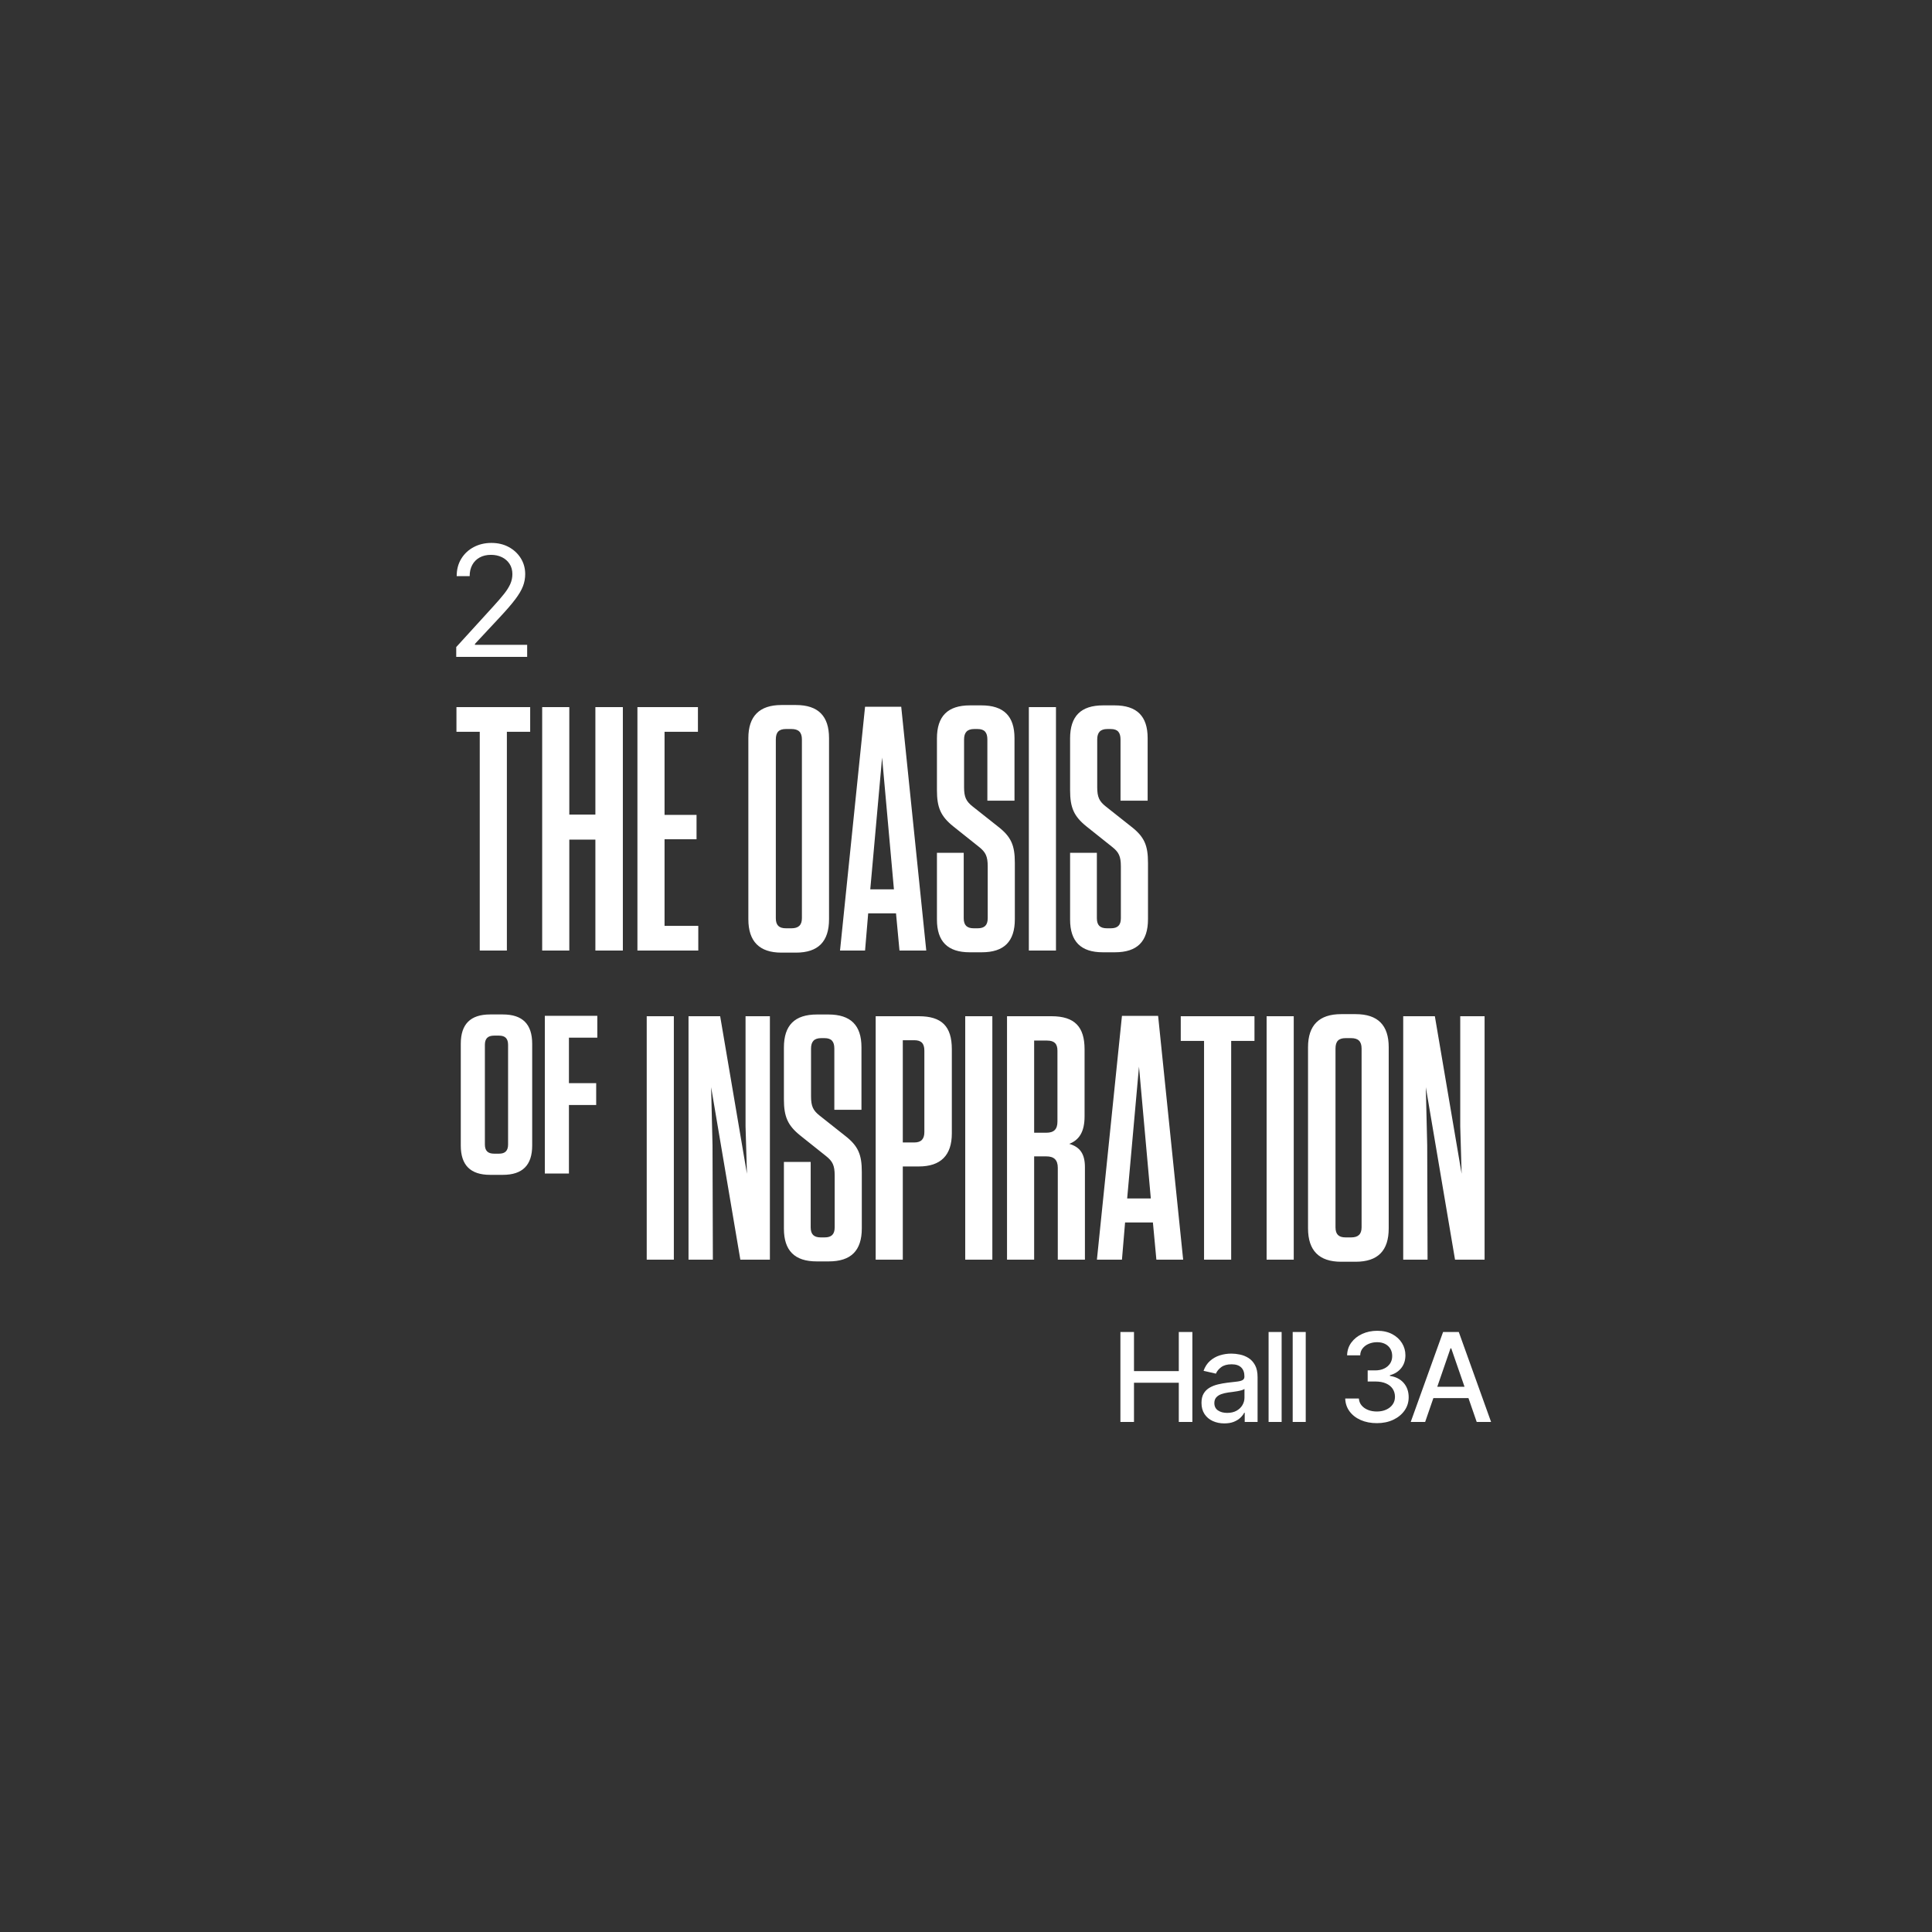 <?xml version="1.0" encoding="UTF-8"?>
<svg id="Layer_1" xmlns="http://www.w3.org/2000/svg" width="1000" height="1000" xmlns:xlink="http://www.w3.org/1999/xlink" version="1.1" viewBox="0 0 1000 1000">
  <rect x="0" y="0" width="1000" height="1000" fill="#333333" stroke="none"/>
  <!-- Generator: Adobe Illustrator 29.5.0, SVG Export Plug-In . SVG Version: 2.1.0 Build 137)  -->
  <defs>
    <style>
      .st0 {
        fill: none;
      }

      .st1 {
        fill: #fff;
      }

      .st2 {
        clip-path: url(#clippath);
      }
    </style>
    <clipPath id="clippath">
      <rect class="st0" width="1000" height="1000"/>
    </clipPath>
  </defs>
  <g class="st2">
    <path class="st1" d="M753.119,651.998h15.3v-126h-12.6v57.06l.72,24.48-13.86-81.54h-16.38v126h12.6l-.18-59.22-.72-30.06,15.12,89.28ZM704.754,542.738v92.52c0,3.6-1.8,5.22-5.4,5.22h-2.88c-3.6,0-5.22-1.62-5.22-5.22v-92.52c0-3.78,1.62-5.4,5.22-5.4h2.88c3.6,0,5.4,1.62,5.4,5.4M718.794,635.798v-93.78c0-11.34-5.58-17.1-17.1-17.1h-7.56c-11.34,0-17.1,5.76-17.1,17.1v93.78c0,11.52,5.76,17.28,17.1,17.28h7.56c11.52,0,17.1-5.76,17.1-17.28M669.638,525.998h-14.04v126h14.04v-126ZM637.257,651.998v-113.22h12.06v-12.78h-38.16v12.78h12.059v113.22h14.041ZM589.54,552.098l6.12,68.22h-12.24l6.12-68.22ZM599.44,525.818h-18.72l-12.96,126.18h12.96l1.62-19.26h14.4l1.8,19.26h13.86l-12.96-126.18ZM547.332,543.818v36.72c0,3.96-1.8,5.76-5.76,5.76h-6.3v-47.7h6.66c3.78,0,5.4,1.62,5.4,5.22M553.452,592.059c5.04-1.98,7.92-6.12,7.92-14.22v-34.74c0-11.52-5.04-17.1-17.1-17.1h-23.04v126h14.04v-53.46h6.3c3.96,0,5.94,1.8,5.94,5.94v47.52h14.04v-47.88c0-6.84-2.52-10.44-8.1-12.06M513.638,525.998h-14.04v126h14.04v-126ZM478.449,543.818v42.12c0,3.6-1.621,5.4-5.221,5.4h-5.94v-52.92h5.94c3.6,0,5.221,1.62,5.221,5.4M467.288,603.758h8.281c11.34,0,17.099-5.76,17.099-17.1v-43.56c0-11.88-5.219-17.1-17.099-17.1h-22.32v126h14.039v-48.24ZM437.248,587.738l-12.96-10.26c-3.42-2.7-4.5-4.86-4.5-10.08v-24.66c0-3.6,1.62-5.4,5.22-5.4h1.8c3.6,0,5.04,1.8,5.04,5.4v31.68h14.04v-32.4c0-11.34-5.58-16.92-17.1-16.92h-5.94c-11.52,0-17.1,5.58-17.1,17.1v26.82c0,9,1.98,13.5,8.46,18.72l13.32,10.62c3.42,2.7,4.5,4.86,4.5,10.08v26.82c0,3.6-1.62,5.22-5.22,5.22h-1.98c-3.6,0-5.22-1.62-5.22-5.22v-33.84h-13.86v34.56c0,11.34,5.58,16.92,16.92,16.92h6.3c11.52,0,17.1-5.58,17.1-17.1v-29.16c0-9-1.8-13.5-8.82-18.9M383.196,651.998h15.3v-126h-12.6v57.06l.72,24.48-13.86-81.54h-16.38v126h12.6l-.18-59.22-.72-30.06,15.12,89.28ZM348.781,525.998h-14.04v126h14.04v-126ZM282.001,525.779v81.62h12.476v-35.446h14.109v-11.31h-14.109v-23.553h14.692v-11.311h-27.168ZM262.984,540.82v51.537c0,3.265-1.516,4.781-4.664,4.781h-2.565c-3.265,0-4.781-1.516-4.781-4.781v-51.537c0-3.265,1.516-4.781,4.781-4.781h2.565c3.148,0,4.664,1.516,4.664,4.781M275.46,592.94v-52.703c0-10.144-5.014-15.158-15.158-15.158h-6.646c-10.144,0-15.158,5.014-15.158,15.158v52.703c0,10.144,5.014,15.158,15.158,15.158h6.646c10.144,0,15.158-5.014,15.158-15.158"/>
    <path class="st1" d="M585.377,427.739l-12.96-10.26c-3.42-2.7-4.5-4.86-4.5-10.08v-24.66c0-3.6,1.62-5.4,5.22-5.4h1.8c3.6,0,5.04,1.8,5.04,5.4v31.68h14.04v-32.4c0-11.34-5.58-16.92-17.1-16.92h-5.94c-11.52,0-17.1,5.58-17.1,17.1v26.82c0,9,1.98,13.5,8.46,18.72l13.32,10.62c3.42,2.7,4.5,4.86,4.5,10.08v26.82c0,3.6-1.62,5.22-5.22,5.22h-1.98c-3.6,0-5.22-1.62-5.22-5.22v-33.84h-13.86v34.56c0,11.34,5.58,16.92,16.92,16.92h6.3c11.52,0,17.1-5.58,17.1-17.1v-29.16c0-9-1.8-13.5-8.82-18.9M546.57,365.999h-14.04v126h14.04v-126ZM516.458,427.739l-12.96-10.26c-3.42-2.7-4.5-4.86-4.5-10.08v-24.66c0-3.6,1.62-5.4,5.22-5.4h1.8c3.6,0,5.04,1.8,5.04,5.4v31.68h14.04v-32.4c0-11.34-5.58-16.92-17.1-16.92h-5.94c-11.52,0-17.1,5.58-17.1,17.1v26.82c0,9,1.98,13.5,8.46,18.72l13.32,10.62c3.42,2.7,4.5,4.86,4.5,10.08v26.82c0,3.6-1.62,5.22-5.22,5.22h-1.98c-3.6,0-5.22-1.62-5.22-5.22v-33.84h-13.86v34.56c0,11.34,5.58,16.92,16.92,16.92h6.3c11.52,0,17.1-5.58,17.1-17.1v-29.16c0-9-1.8-13.5-8.82-18.9M456.573,392.099l6.12,68.22h-12.24l6.12-68.22ZM466.473,365.819h-18.72l-12.96,126.18h12.96l1.62-19.26h14.4l1.8,19.26h13.86l-12.96-126.18ZM415.066,382.739v92.52c0,3.6-1.8,5.22-5.4,5.22h-2.88c-3.6,0-5.22-1.62-5.22-5.22v-92.52c0-3.78,1.62-5.4,5.22-5.4h2.88c3.6,0,5.4,1.62,5.4,5.4M429.106,475.799v-93.78c0-11.34-5.58-17.1-17.1-17.1h-7.56c-11.34,0-17.1,5.76-17.1,17.1v93.78c0,11.52,5.76,17.28,17.1,17.28h7.56c11.52,0,17.1-5.76,17.1-17.28M329.93,365.999v126h31.5v-12.78h-17.46v-44.82h16.56v-12.6h-16.56v-43.02h17.28v-12.78h-31.32ZM294.67,421.619v-55.62h-14.04v126h14.04v-57.42h13.5v57.42h14.22v-126h-14.22v55.62h-13.5ZM262.36,491.999v-113.22h12.06v-12.78h-38.16v12.78h12.06v113.22h14.04Z"/>
    <path class="st1" d="M738.906,723.656h24.156v-5.875h-24.156v5.875ZM750.781,697.906h.375l13.187,38.094h7.438l-16.719-46.563h-8.125l-16.75,46.563h7.469l13.125-38.094ZM721.143,734.875c2.469-1.167,4.416-2.76,5.844-4.781,1.426-2.021,2.14-4.313,2.14-6.875,0-2.938-.849-5.396-2.547-7.375s-4.089-3.208-7.172-3.688v-.343c2.438-.646,4.386-1.87,5.844-3.672s2.188-4.026,2.188-6.672c0-2.271-.594-4.37-1.782-6.297-1.187-1.927-2.87-3.469-5.046-4.625-2.178-1.156-4.756-1.735-7.735-1.735-2.854,0-5.453.537-7.797,1.61-2.343,1.073-4.218,2.562-5.625,4.469-1.406,1.906-2.14,4.12-2.203,6.64h6.781c.042-1.437.474-2.661,1.297-3.672.823-1.01,1.891-1.786,3.203-2.328,1.313-.541,2.729-.812,4.25-.812,1.583,0,2.958.297,4.125.89,1.167.594,2.073,1.428,2.719,2.5.646,1.074.969,2.328.969,3.766,0,1.5-.37,2.802-1.109,3.906-.74,1.105-1.766,1.969-3.079,2.594-1.312.625-2.823.938-4.531.938h-3.969v5.75h3.969c2.146,0,3.979.333,5.5,1,1.521.666,2.677,1.599,3.469,2.796.791,1.199,1.187,2.578,1.187,4.141,0,1.5-.401,2.818-1.203,3.953-.802,1.136-1.911,2.026-3.328,2.672s-3.042.969-4.875.969c-1.687,0-3.214-.276-4.578-.828-1.365-.552-2.464-1.328-3.297-2.329-.833-1-1.302-2.187-1.406-3.562h-7.063c.083,2.521.833,4.74,2.25,6.656,1.417,1.917,3.344,3.412,5.782,4.485,2.437,1.072,5.229,1.609,8.375,1.609,3.166,0,5.984-.583,8.453-1.75M669.096,736h6.75v-46.563h-6.75v46.563ZM656.62,736h6.75v-46.563h-6.75v46.563ZM630.419,730.031c-1.25-.854-1.875-2.125-1.875-3.812,0-1.208.328-2.182.985-2.922.656-.739,1.526-1.302,2.609-1.688,1.083-.385,2.281-.672,3.594-.859.562-.063,1.26-.151,2.094-.266.833-.114,1.687-.244,2.562-.39s1.656-.323,2.344-.531c.687-.209,1.156-.427,1.406-.657v4.531c0,1.355-.354,2.636-1.062,3.844-.709,1.209-1.73,2.183-3.063,2.922-1.333.74-2.948,1.11-4.844,1.11-1.917,0-3.5-.427-4.75-1.282M638.669,735.906c1.375-.562,2.505-1.27,3.391-2.125.885-.854,1.536-1.708,1.953-2.562h.25v4.781h6.656v-23.187c0-2.542-.437-4.615-1.312-6.219s-2.006-2.839-3.391-3.703c-1.386-.865-2.859-1.458-4.422-1.782-1.562-.322-3.042-.484-4.437-.484-2.084,0-4.078.302-5.985.906-1.906.605-3.593,1.558-5.062,2.86-1.469,1.302-2.589,3.015-3.359,5.14l6.406,1.469c.5-1.25,1.411-2.37,2.734-3.359,1.323-.99,3.12-1.485,5.391-1.485,2.187,0,3.838.542,4.953,1.625,1.114,1.084,1.672,2.615,1.672,4.594v.156c0,.813-.297,1.402-.891,1.766-.594.365-1.536.63-2.828.797-1.292.167-2.99.364-5.094.594-1.667.208-3.292.5-4.875.875s-3.021.937-4.312,1.687c-1.292.75-2.318,1.755-3.078,3.016-.761,1.26-1.141,2.88-1.141,4.859,0,2.271.521,4.198,1.563,5.781,1.041,1.584,2.458,2.787,4.25,3.61,1.791.822,3.791,1.234,6,1.234,1.937,0,3.593-.281,4.968-.844M586.953,736v-20.281h23.187v20.281h7.032v-46.563h-7.032v20.251h-23.187v-20.251h-7.031v46.563h7.031Z"/>
    <path class="st1" d="M272.859,340v-6.25h-27.031v-.469l13.047-13.984c3.333-3.568,5.943-6.602,7.832-9.102,1.887-2.5,3.216-4.759,3.984-6.777.768-2.018,1.152-4.095,1.152-6.231,0-3.02-.749-5.748-2.246-8.183-1.498-2.435-3.561-4.375-6.191-5.82-2.631-1.446-5.651-2.168-9.063-2.168-3.385,0-6.439.722-9.16,2.168-2.721,1.445-4.87,3.457-6.445,6.035-1.576,2.578-2.363,5.573-2.363,8.984h6.718c0-2.213.45-4.147,1.348-5.801.898-1.653,2.174-2.935,3.828-3.847,1.654-.912,3.6-1.368,5.84-1.368,2.109,0,3.997.405,5.664,1.211,1.666.808,2.988,1.96,3.965,3.457.976,1.498,1.465,3.276,1.465,5.332,0,1.772-.359,3.464-1.074,5.079-.717,1.615-1.797,3.333-3.243,5.156-1.445,1.823-3.288,3.959-5.527,6.406l-19.219,21.094v5.078h36.719Z"/>
  </g>
</svg>